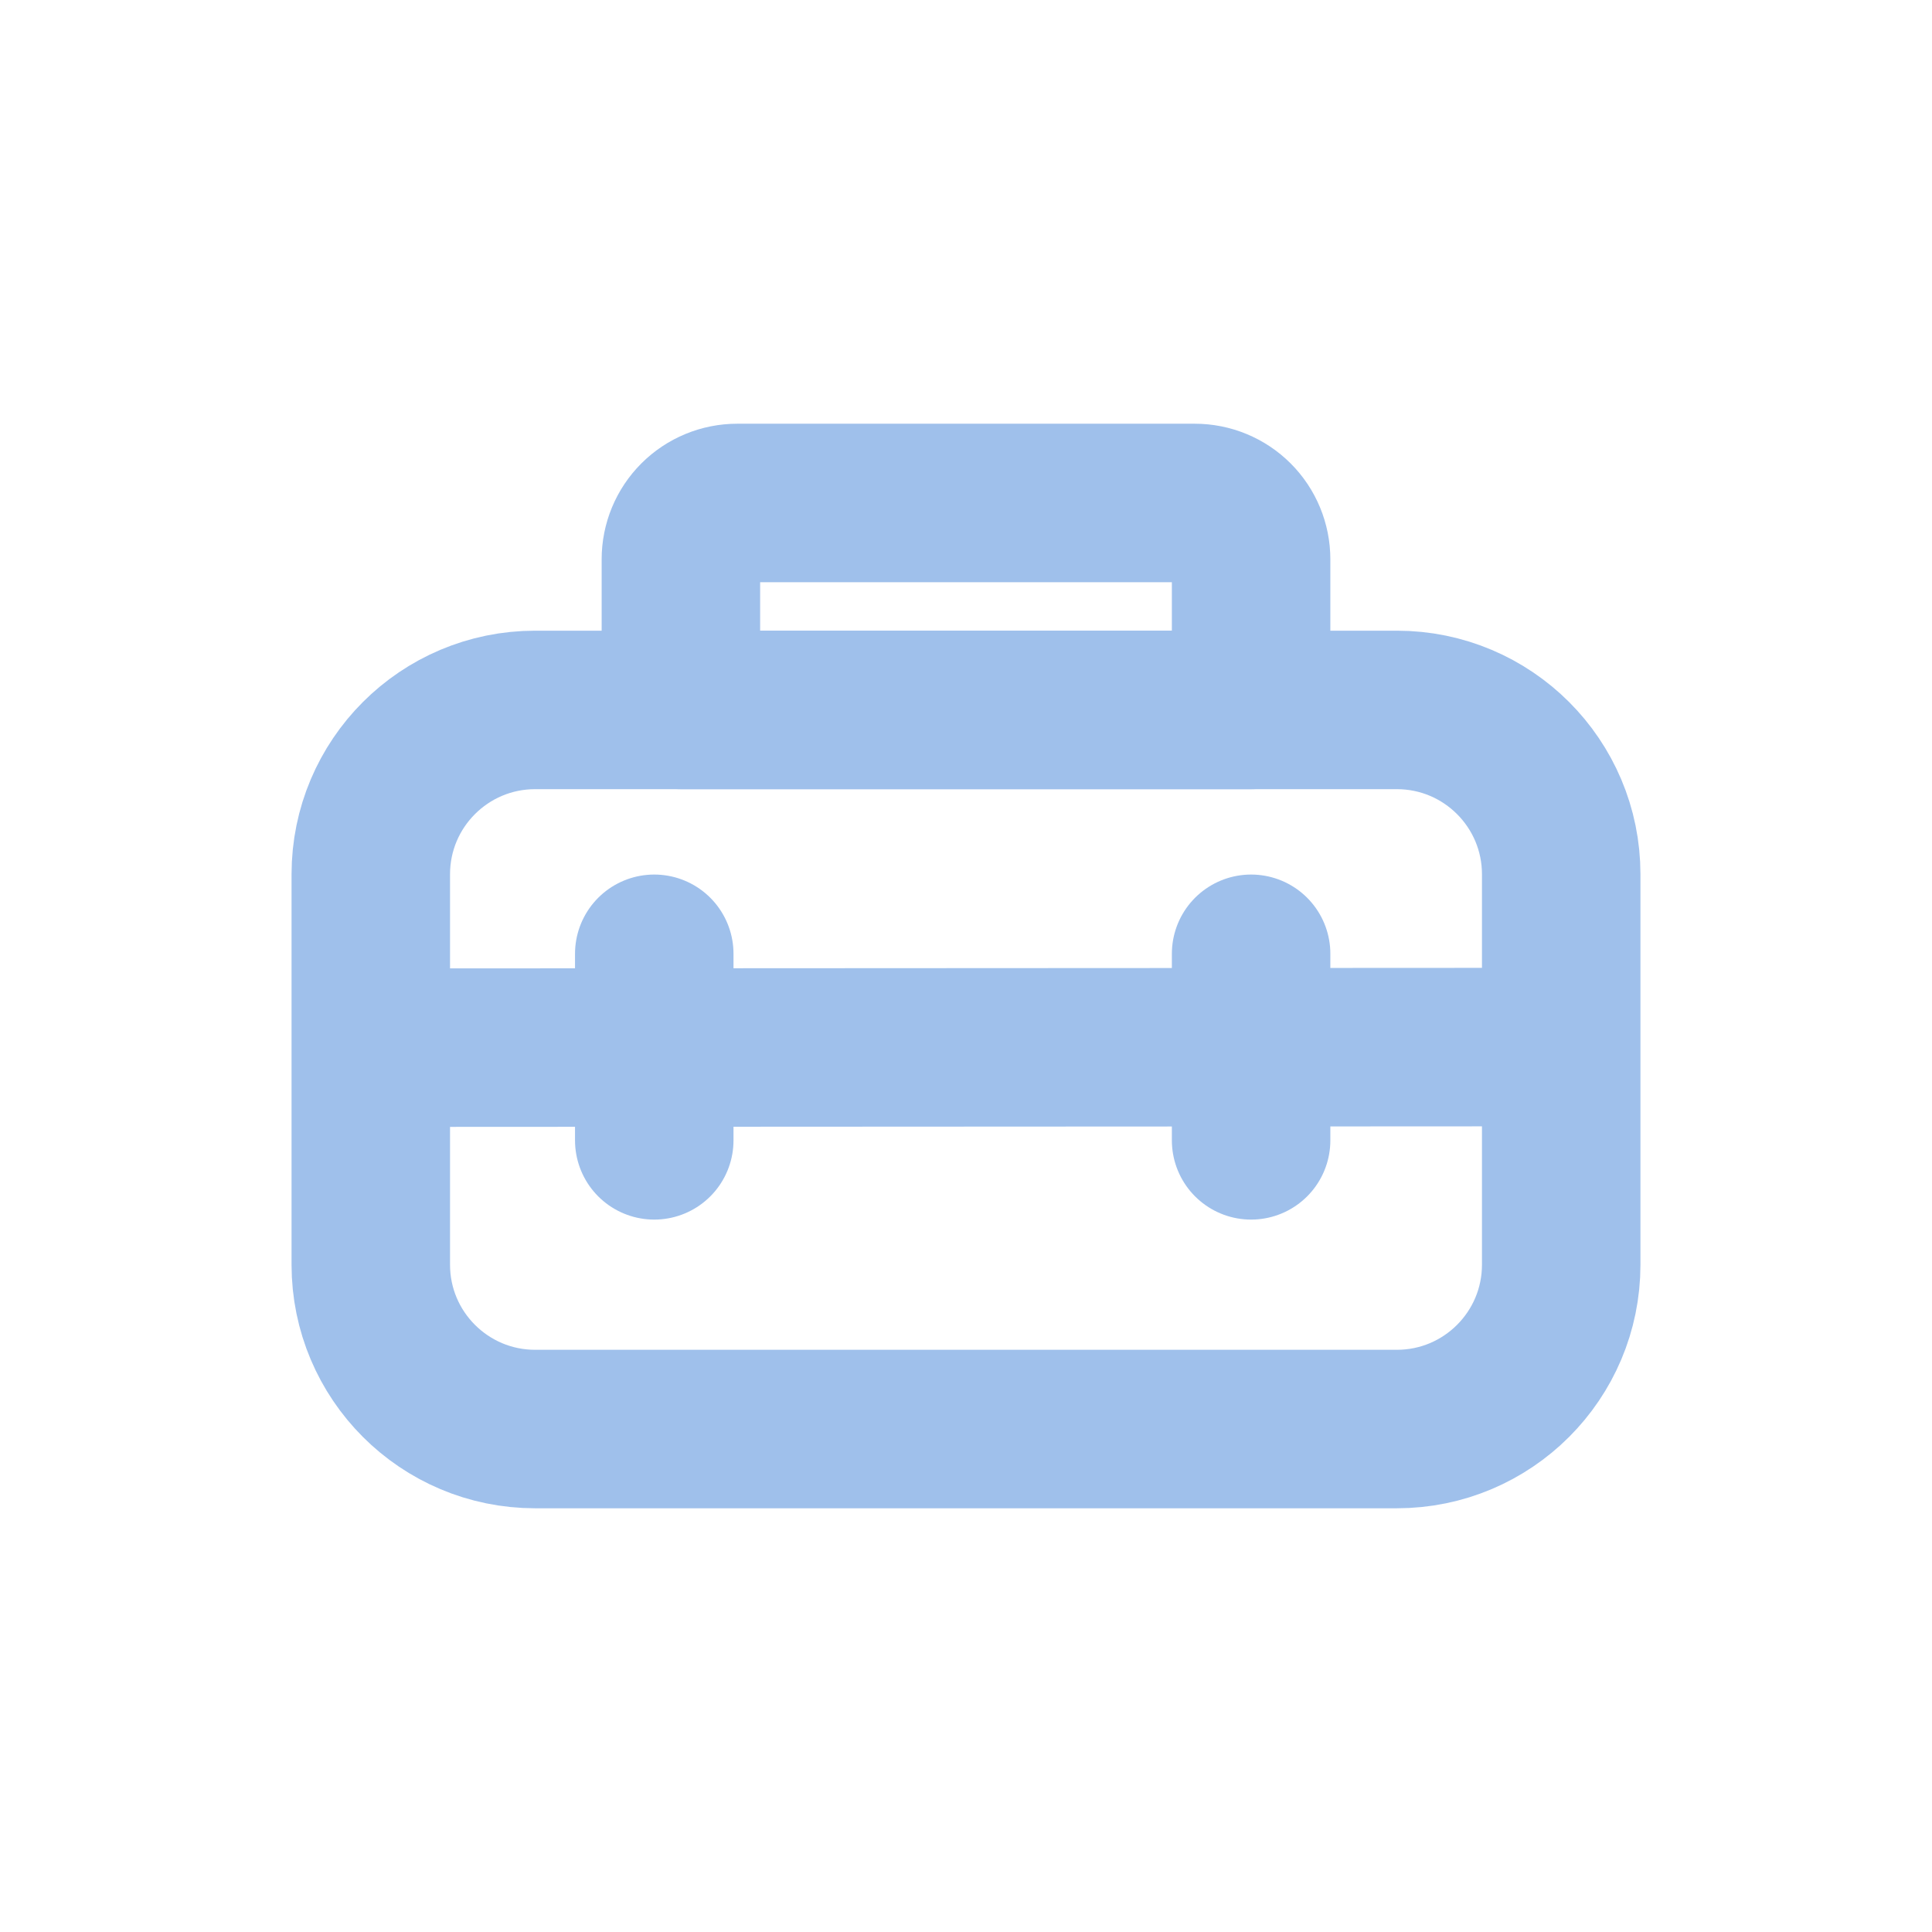 <?xml version="1.0" encoding="UTF-8" standalone="no"?><!DOCTYPE svg PUBLIC "-//W3C//DTD SVG 1.1//EN" "http://www.w3.org/Graphics/SVG/1.1/DTD/svg11.dtd"><svg width="100%" height="100%" viewBox="0 0 256 256" version="1.1" xmlns="http://www.w3.org/2000/svg" xmlns:xlink="http://www.w3.org/1999/xlink" xml:space="preserve" xmlns:serif="http://www.serif.com/" style="fill-rule:evenodd;clip-rule:evenodd;stroke-linejoin:round;stroke-miterlimit:1.5;"><rect id="qualification" x="0" y="-0" width="256" height="256" style="fill:none;"/><g><path d="M206.868,115.848c-0,-12.028 -9.751,-21.779 -21.779,-21.779c-30.095,0 -84.083,0 -114.178,0c-12.028,0 -21.779,9.751 -21.779,21.779c0,15.496 0,36.232 0,51.729c0,12.028 9.751,21.778 21.779,21.778c30.095,0 84.083,0 114.178,0c12.028,0 21.779,-9.75 21.779,-21.778c-0,-15.497 -0,-36.233 -0,-51.729Z" style="fill:none;stroke:#9fc0eb;stroke-width:21px;"/><path d="M165.778,74.107c0,-1.979 -0.786,-3.877 -2.186,-5.277c-1.399,-1.399 -3.297,-2.185 -5.276,-2.185c-14.465,-0 -46.167,-0 -60.632,-0c-1.979,-0 -3.877,0.786 -5.276,2.185c-1.4,1.4 -2.186,3.298 -2.186,5.277c-0,8.121 -0,19.962 -0,19.962l75.556,0l0,-19.962Z" style="fill:none;stroke:#9fc0eb;stroke-width:21px;"/><path d="M49.132,138.822l157.736,-0.08" style="fill:none;stroke:#9fc0eb;stroke-width:21px;"/><path d="M86.693,126.382l0,24.72" style="fill:none;stroke:#9fc0eb;stroke-width:21px;stroke-linecap:round;"/><path d="M165.778,126.382l0,24.72" style="fill:none;stroke:#9fc0eb;stroke-width:21px;stroke-linecap:round;"/></g></svg>